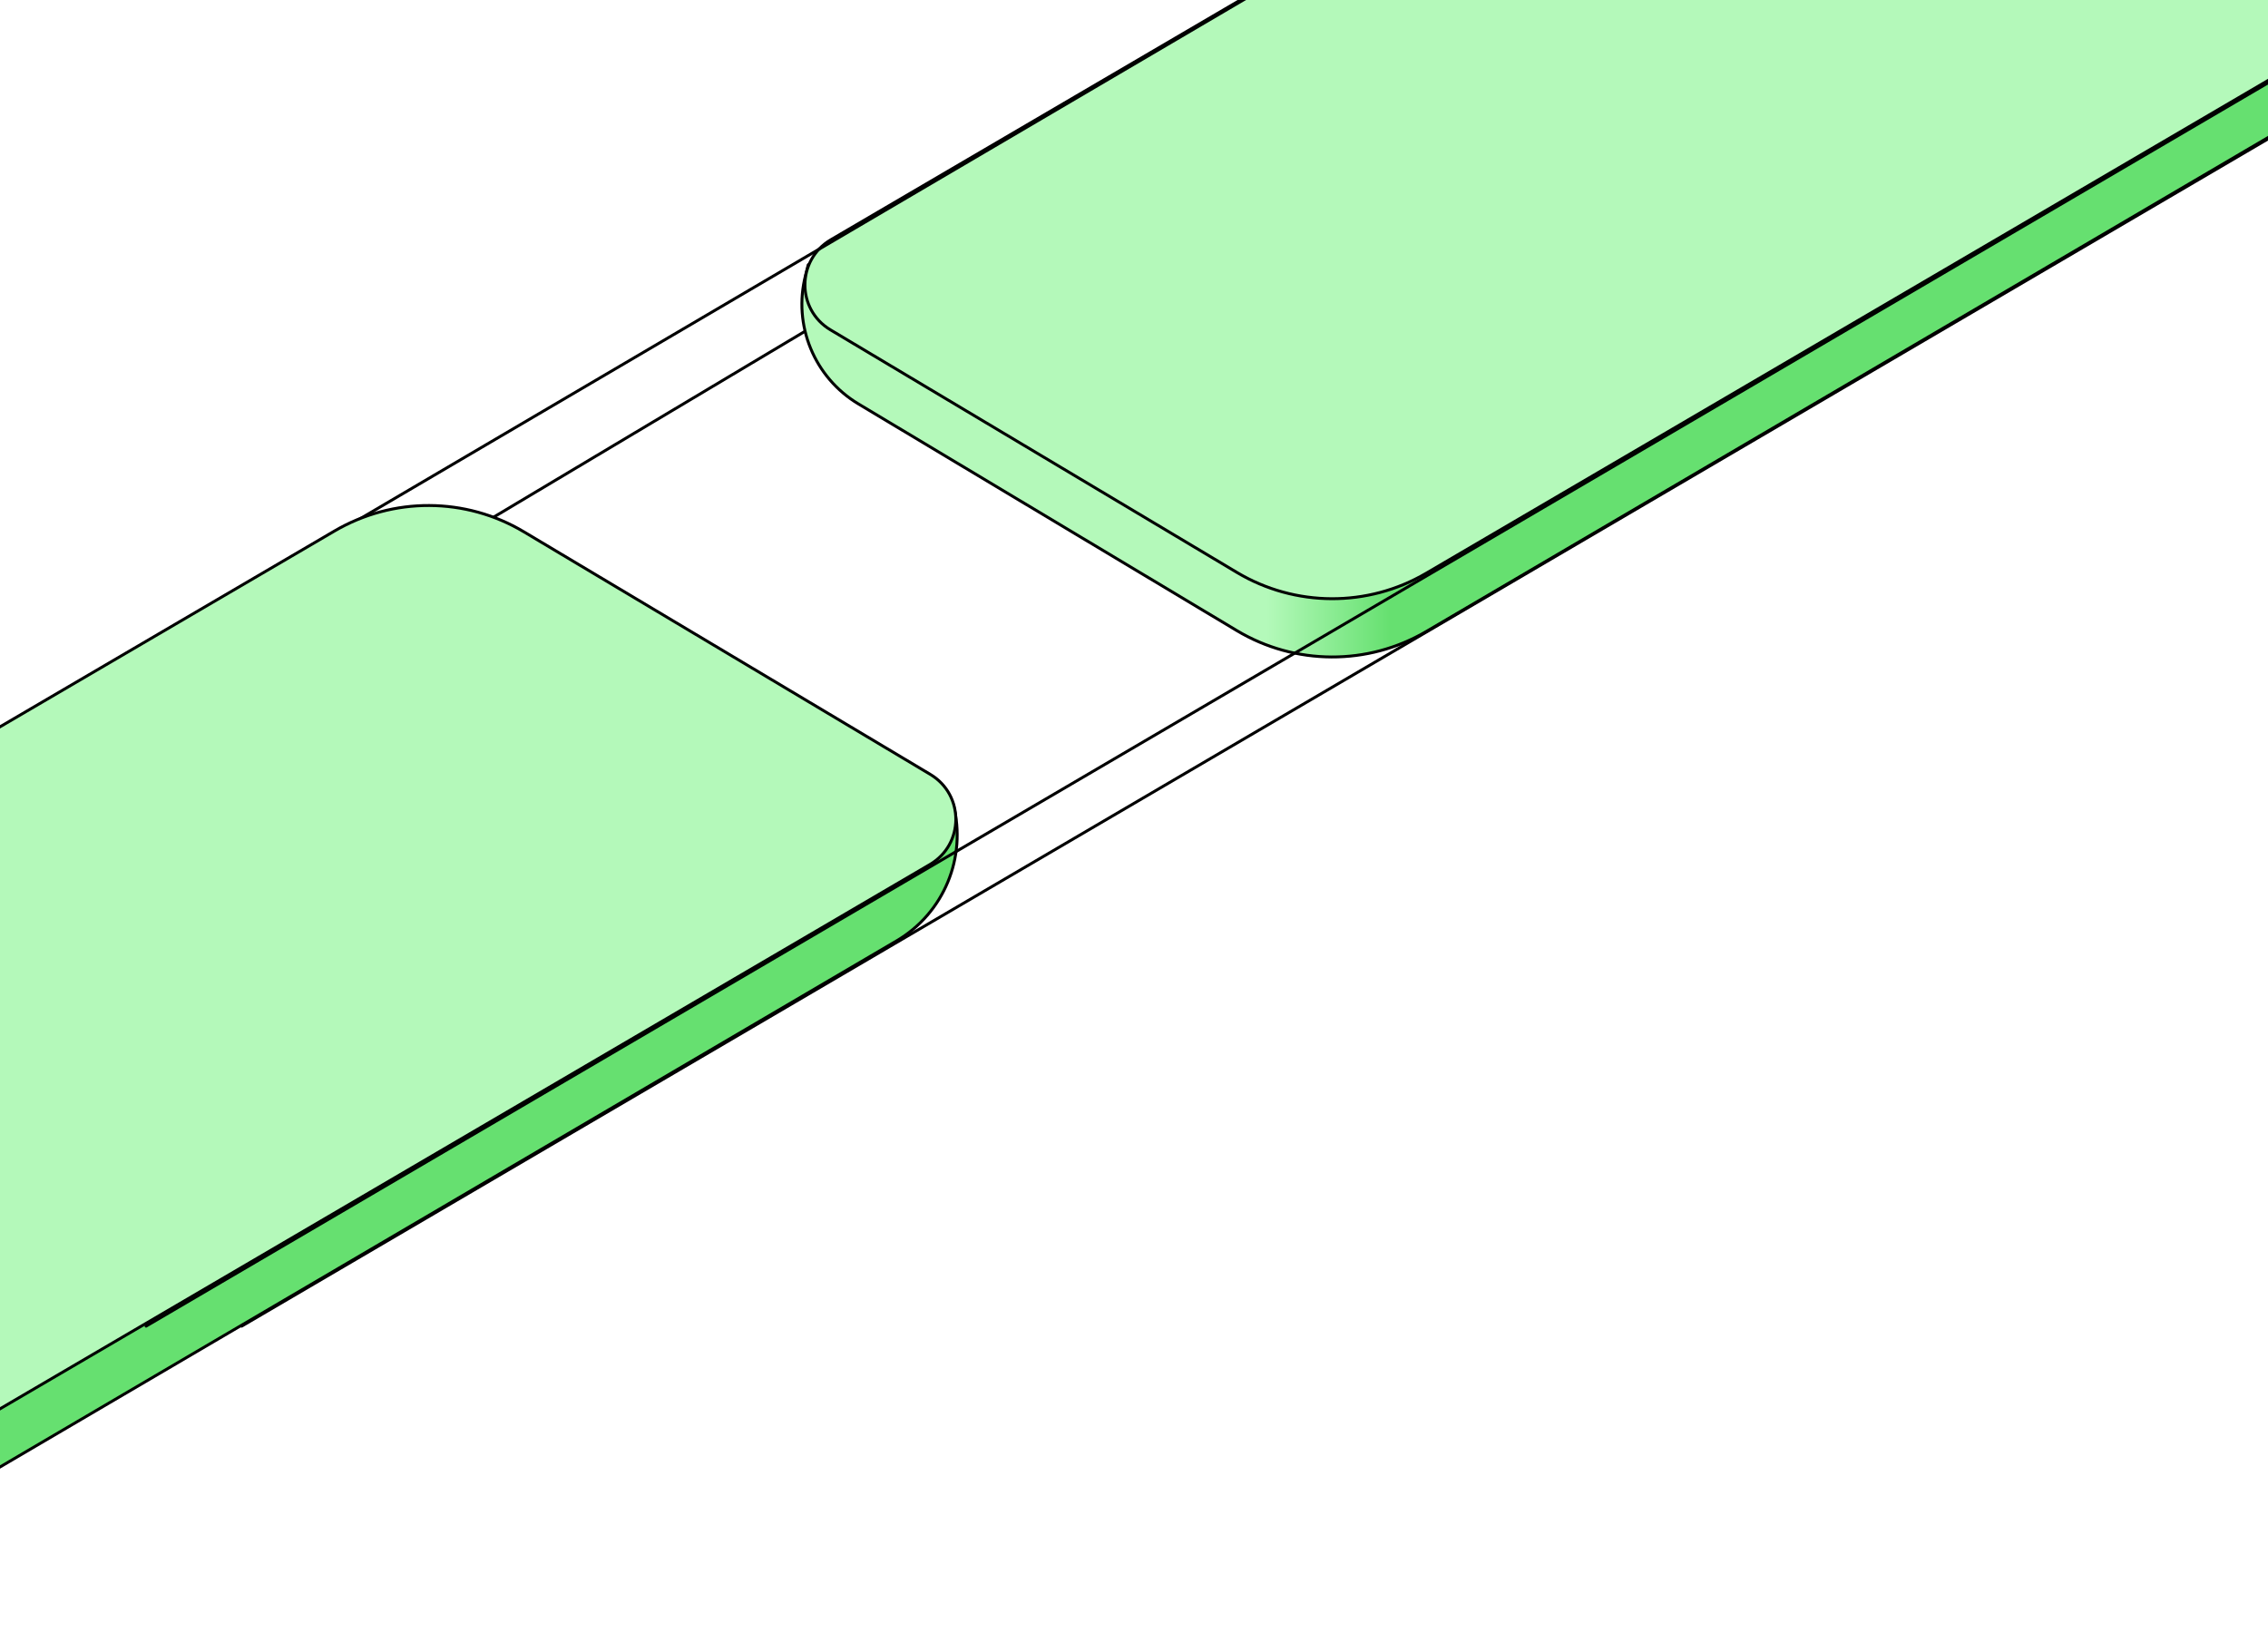 <svg width="390" height="284" viewBox="0 0 390 284" fill="none" xmlns="http://www.w3.org/2000/svg">
<path d="M496.724 -156.894L-88.623 192.488" stroke="black" stroke-width="0.5" stroke-linecap="round" stroke-linejoin="round"/>
<path d="M349.132 -53.171C339.757 -57.89 328.664 -57.712 319.445 -52.694L138.978 45.535L138.513 47.36C136.327 55.929 140.028 64.916 147.615 69.461L212.658 108.423C222.693 114.434 235.209 114.491 245.298 108.57L413.818 9.682C422.325 4.69 426.47 -5.354 423.959 -14.892L423.774 -15.594L349.132 -53.171Z" fill="url(#paint0_linear_7602_4504)" stroke="black" stroke-width="0.5" stroke-linecap="round" stroke-linejoin="round"/>
<path d="M350.406 -61.059C340.388 -67.038 327.909 -67.091 317.84 -61.197L142.871 41.226C136.962 44.685 136.926 53.213 142.805 56.722L212.693 98.432C222.711 104.411 235.189 104.464 245.258 98.57L420.228 -3.852C426.136 -7.311 426.173 -15.839 420.294 -19.348L350.406 -61.059Z" fill="#B4F9BA" stroke="black" stroke-width="0.5" stroke-linecap="round" stroke-linejoin="round"/>
<path d="M563.923 -78.017L41.553 228.047" stroke="black" stroke-width="0.5" stroke-linecap="round" stroke-linejoin="round"/>
<path d="M492.013 -163.429L-110.465 190.461" stroke="black" stroke-width="0.5" stroke-linecap="round" stroke-linejoin="round"/>
<path d="M88.93 99.596C79.494 94.722 68.255 94.847 58.93 99.929L-125.494 200.44L-125.494 202.976C-125.494 210.007 -121.803 216.521 -115.772 220.134L-47.664 260.931C-37.629 266.942 -25.114 266.998 -15.025 261.078L154.168 161.795C162.289 157.03 166.273 147.464 163.935 138.343L88.93 99.596Z" fill="url(#paint1_linear_7602_4504)" stroke="black" stroke-width="0.5" stroke-linecap="round" stroke-linejoin="round"/>
<path d="M90.084 91.449C80.066 85.469 67.587 85.416 57.518 91.311L-117.451 193.734C-123.36 197.193 -123.396 205.721 -117.517 209.229L-47.63 250.94C-37.611 256.919 -25.133 256.972 -15.064 251.078L159.906 148.656C165.814 145.197 165.85 136.669 159.971 133.16L90.084 91.449Z" fill="#B4F9BA" stroke="black" stroke-width="0.5" stroke-linecap="round" stroke-linejoin="round"/>
<path d="M556.534 -83.321L25.119 228.042" stroke="black" stroke-width="0.5" stroke-linecap="round" stroke-linejoin="round"/>
<defs>
<linearGradient id="paint0_linear_7602_4504" x1="217.769" y1="93.059" x2="239.023" y2="93.059" gradientUnits="userSpaceOnUse">
<stop stop-color="#B4F9BA"/>
<stop offset="1" stop-color="#66E070"/>
</linearGradient>
<linearGradient id="paint1_linear_7602_4504" x1="-42.553" y1="245.567" x2="-21.299" y2="245.567" gradientUnits="userSpaceOnUse">
<stop stop-color="#B4F9BA"/>
<stop offset="1" stop-color="#66E070"/>
</linearGradient>
</defs>
</svg>
